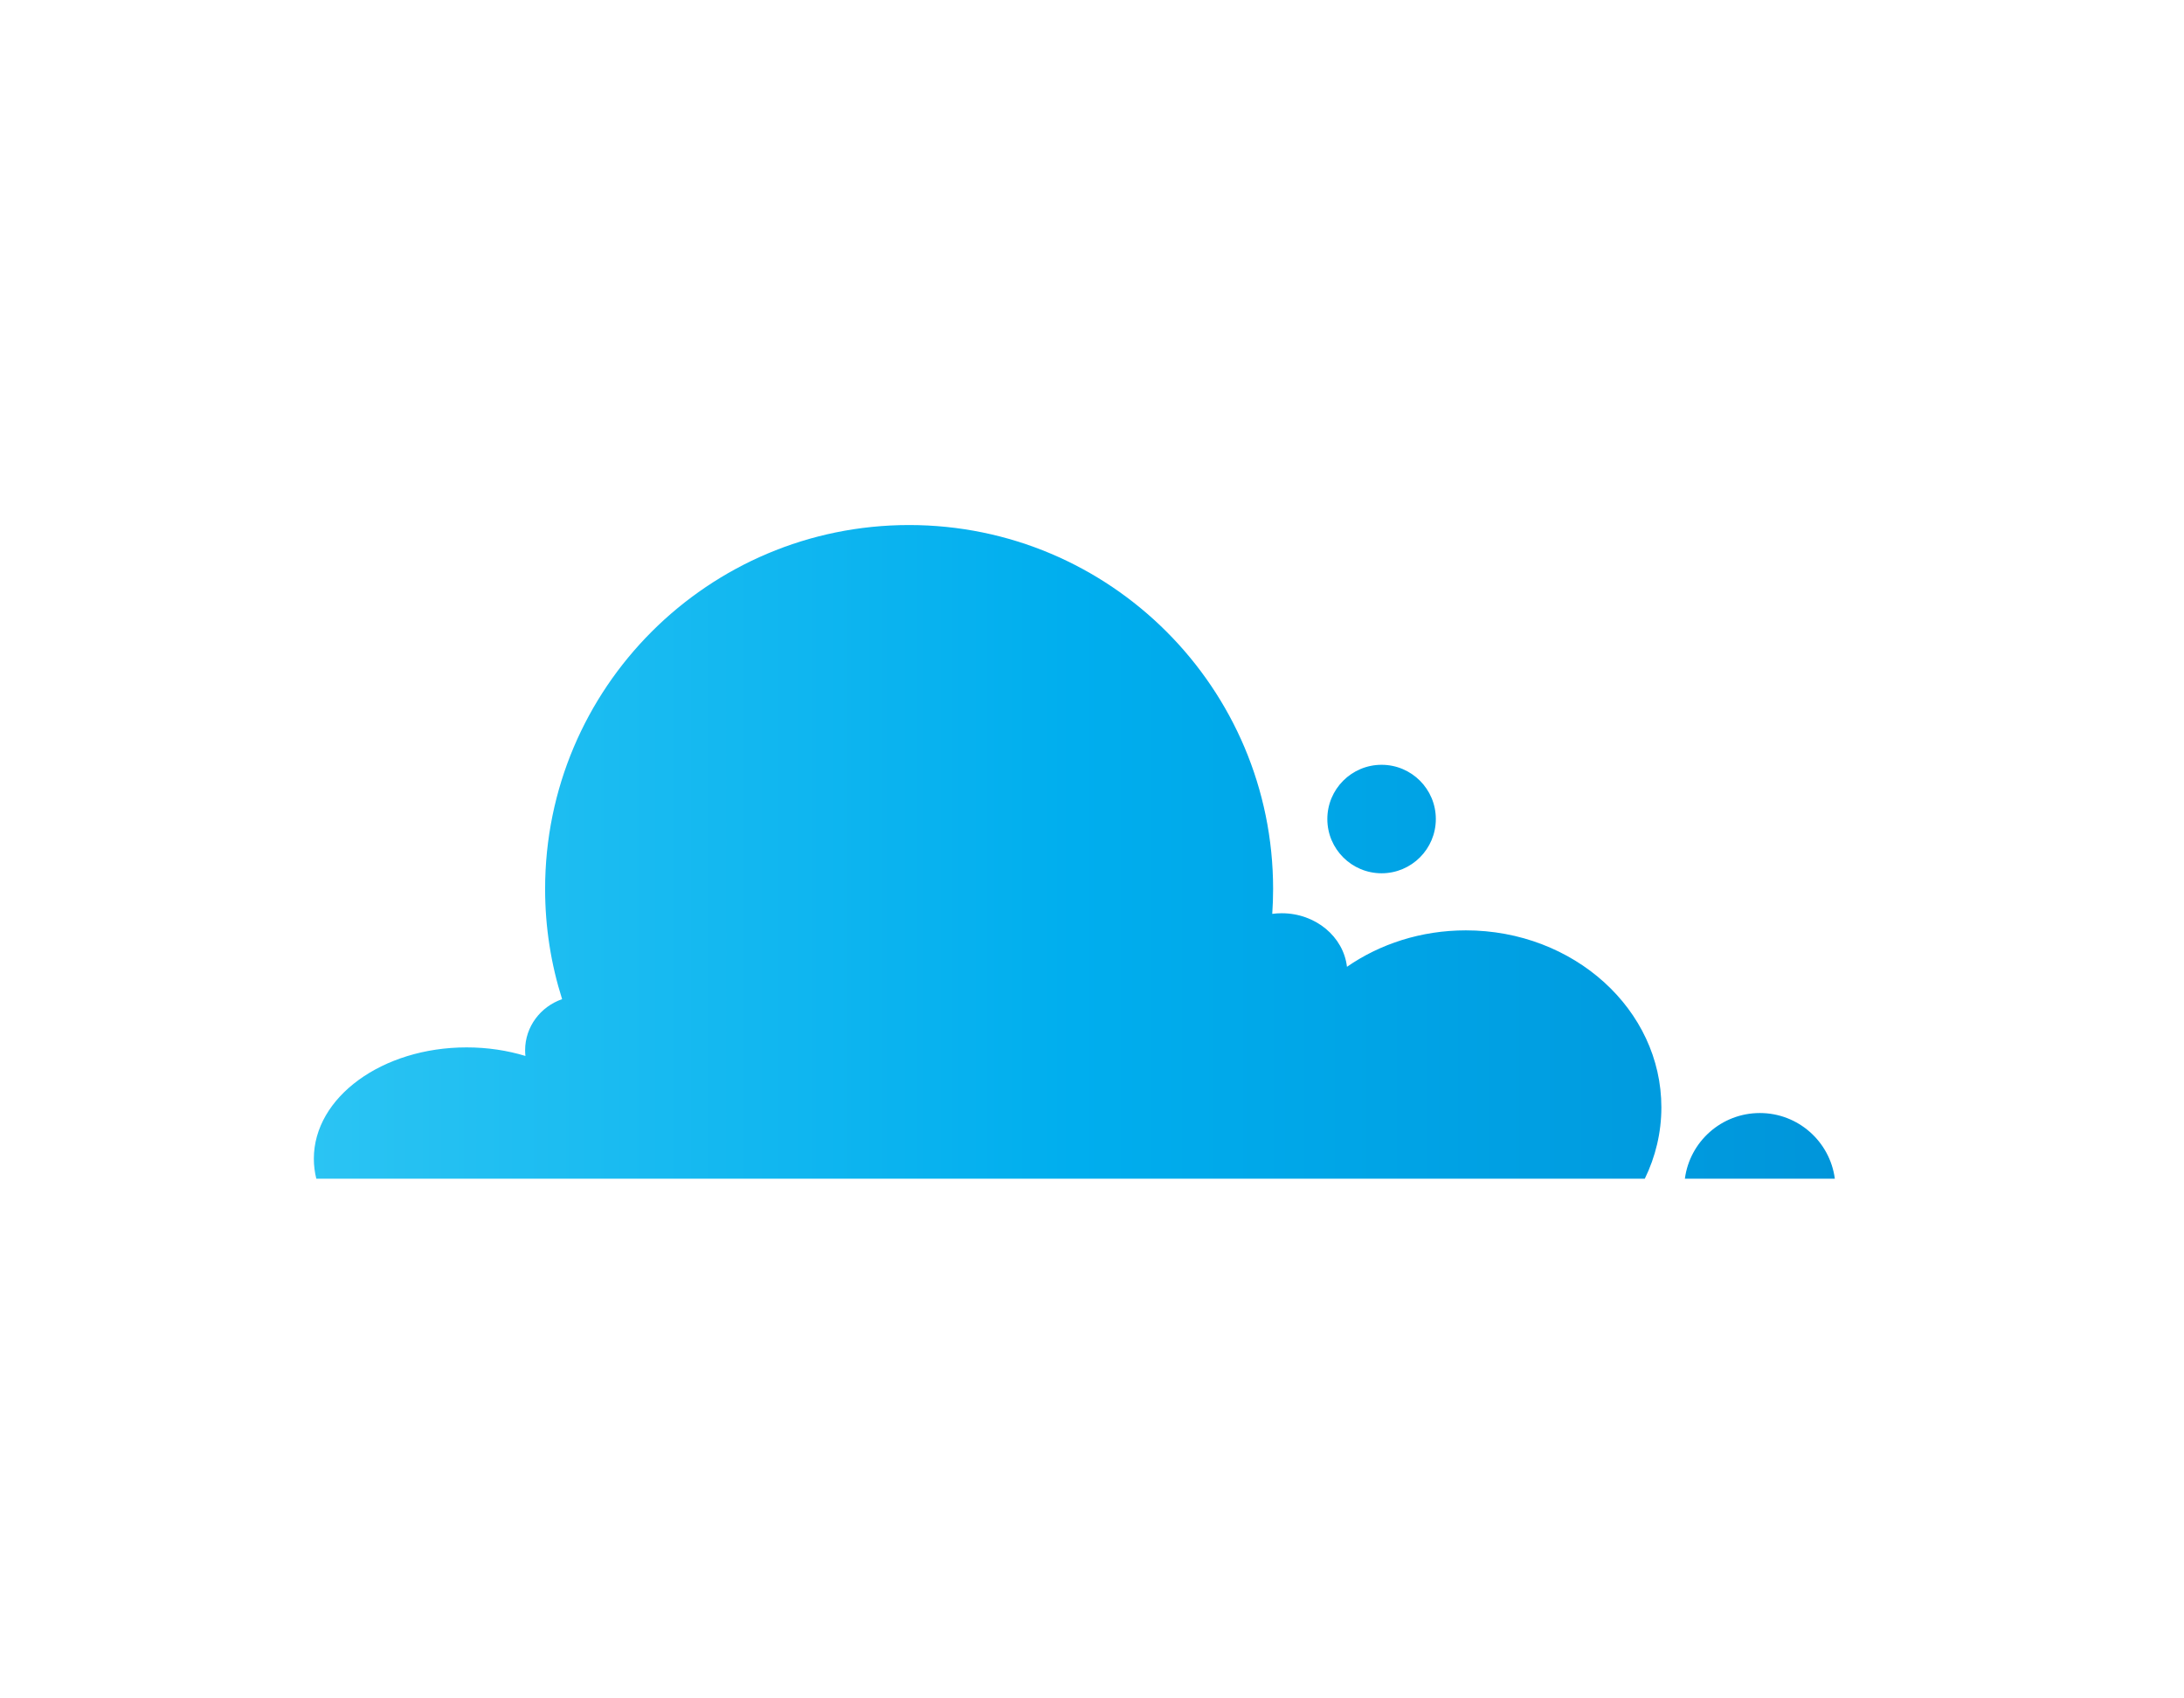 <?xml version="1.0" encoding="utf-8"?>
<!-- Generator: Adobe Illustrator 26.2.1, SVG Export Plug-In . SVG Version: 6.00 Build 0)  -->
<svg version="1.1" id="Layer_1" xmlns="http://www.w3.org/2000/svg" xmlns:xlink="http://www.w3.org/1999/xlink" x="0px" y="0px"
	 viewBox="0 0 1296 1008" style="enable-background:new 0 0 1296 1008;" xml:space="preserve">
<style type="text/css">
	.st0{fill:url(#SVGID_1_);}
</style>
<linearGradient id="SVGID_1_" gradientUnits="userSpaceOnUse" x1="182.166" y1="505.584" x2="1092.881" y2="505.584">
	<stop  offset="0" style="stop-color:#2BC4F3"/>
	<stop  offset="0.5" style="stop-color:#00AEEE"/>
	<stop  offset="1" style="stop-color:#0095DA"/>
</linearGradient>
<path class="st0" d="M985.87,657.21c0,15.07-3.51,29.4-9.83,42.35H187.7c-0.96-3.85-1.46-7.81-1.46-11.86
	c0-36.49,40.58-66.07,90.64-66.07c12.37,0,24.17,1.81,34.91,5.08c-0.12-1.11-0.18-2.24-0.18-3.39c0-13.99,9.16-25.88,21.95-30.32
	c-6.55-20.63-10.09-42.6-10.09-65.39c0-119.29,96.71-216,216-216s216,96.71,216,216c0,4.97-0.18,9.89-0.51,14.77
	c1.83-0.24,3.69-0.37,5.6-0.37c20.12,0,36.67,13.92,38.74,31.79c19.55-13.56,44-21.63,70.53-21.63
	C933.91,552.17,985.87,599.2,985.87,657.21z M819.84,518.29c17.78,0,32.19-14.41,32.19-32.19c0-17.78-14.41-32.19-32.19-32.19
	s-32.19,14.41-32.19,32.19C787.65,503.88,802.06,518.29,819.84,518.29z M1044.31,660.59c-22.78,0-41.59,16.97-44.49,38.96h88.98
	C1085.9,677.57,1067.09,660.59,1044.31,660.59z"/>
</svg>
